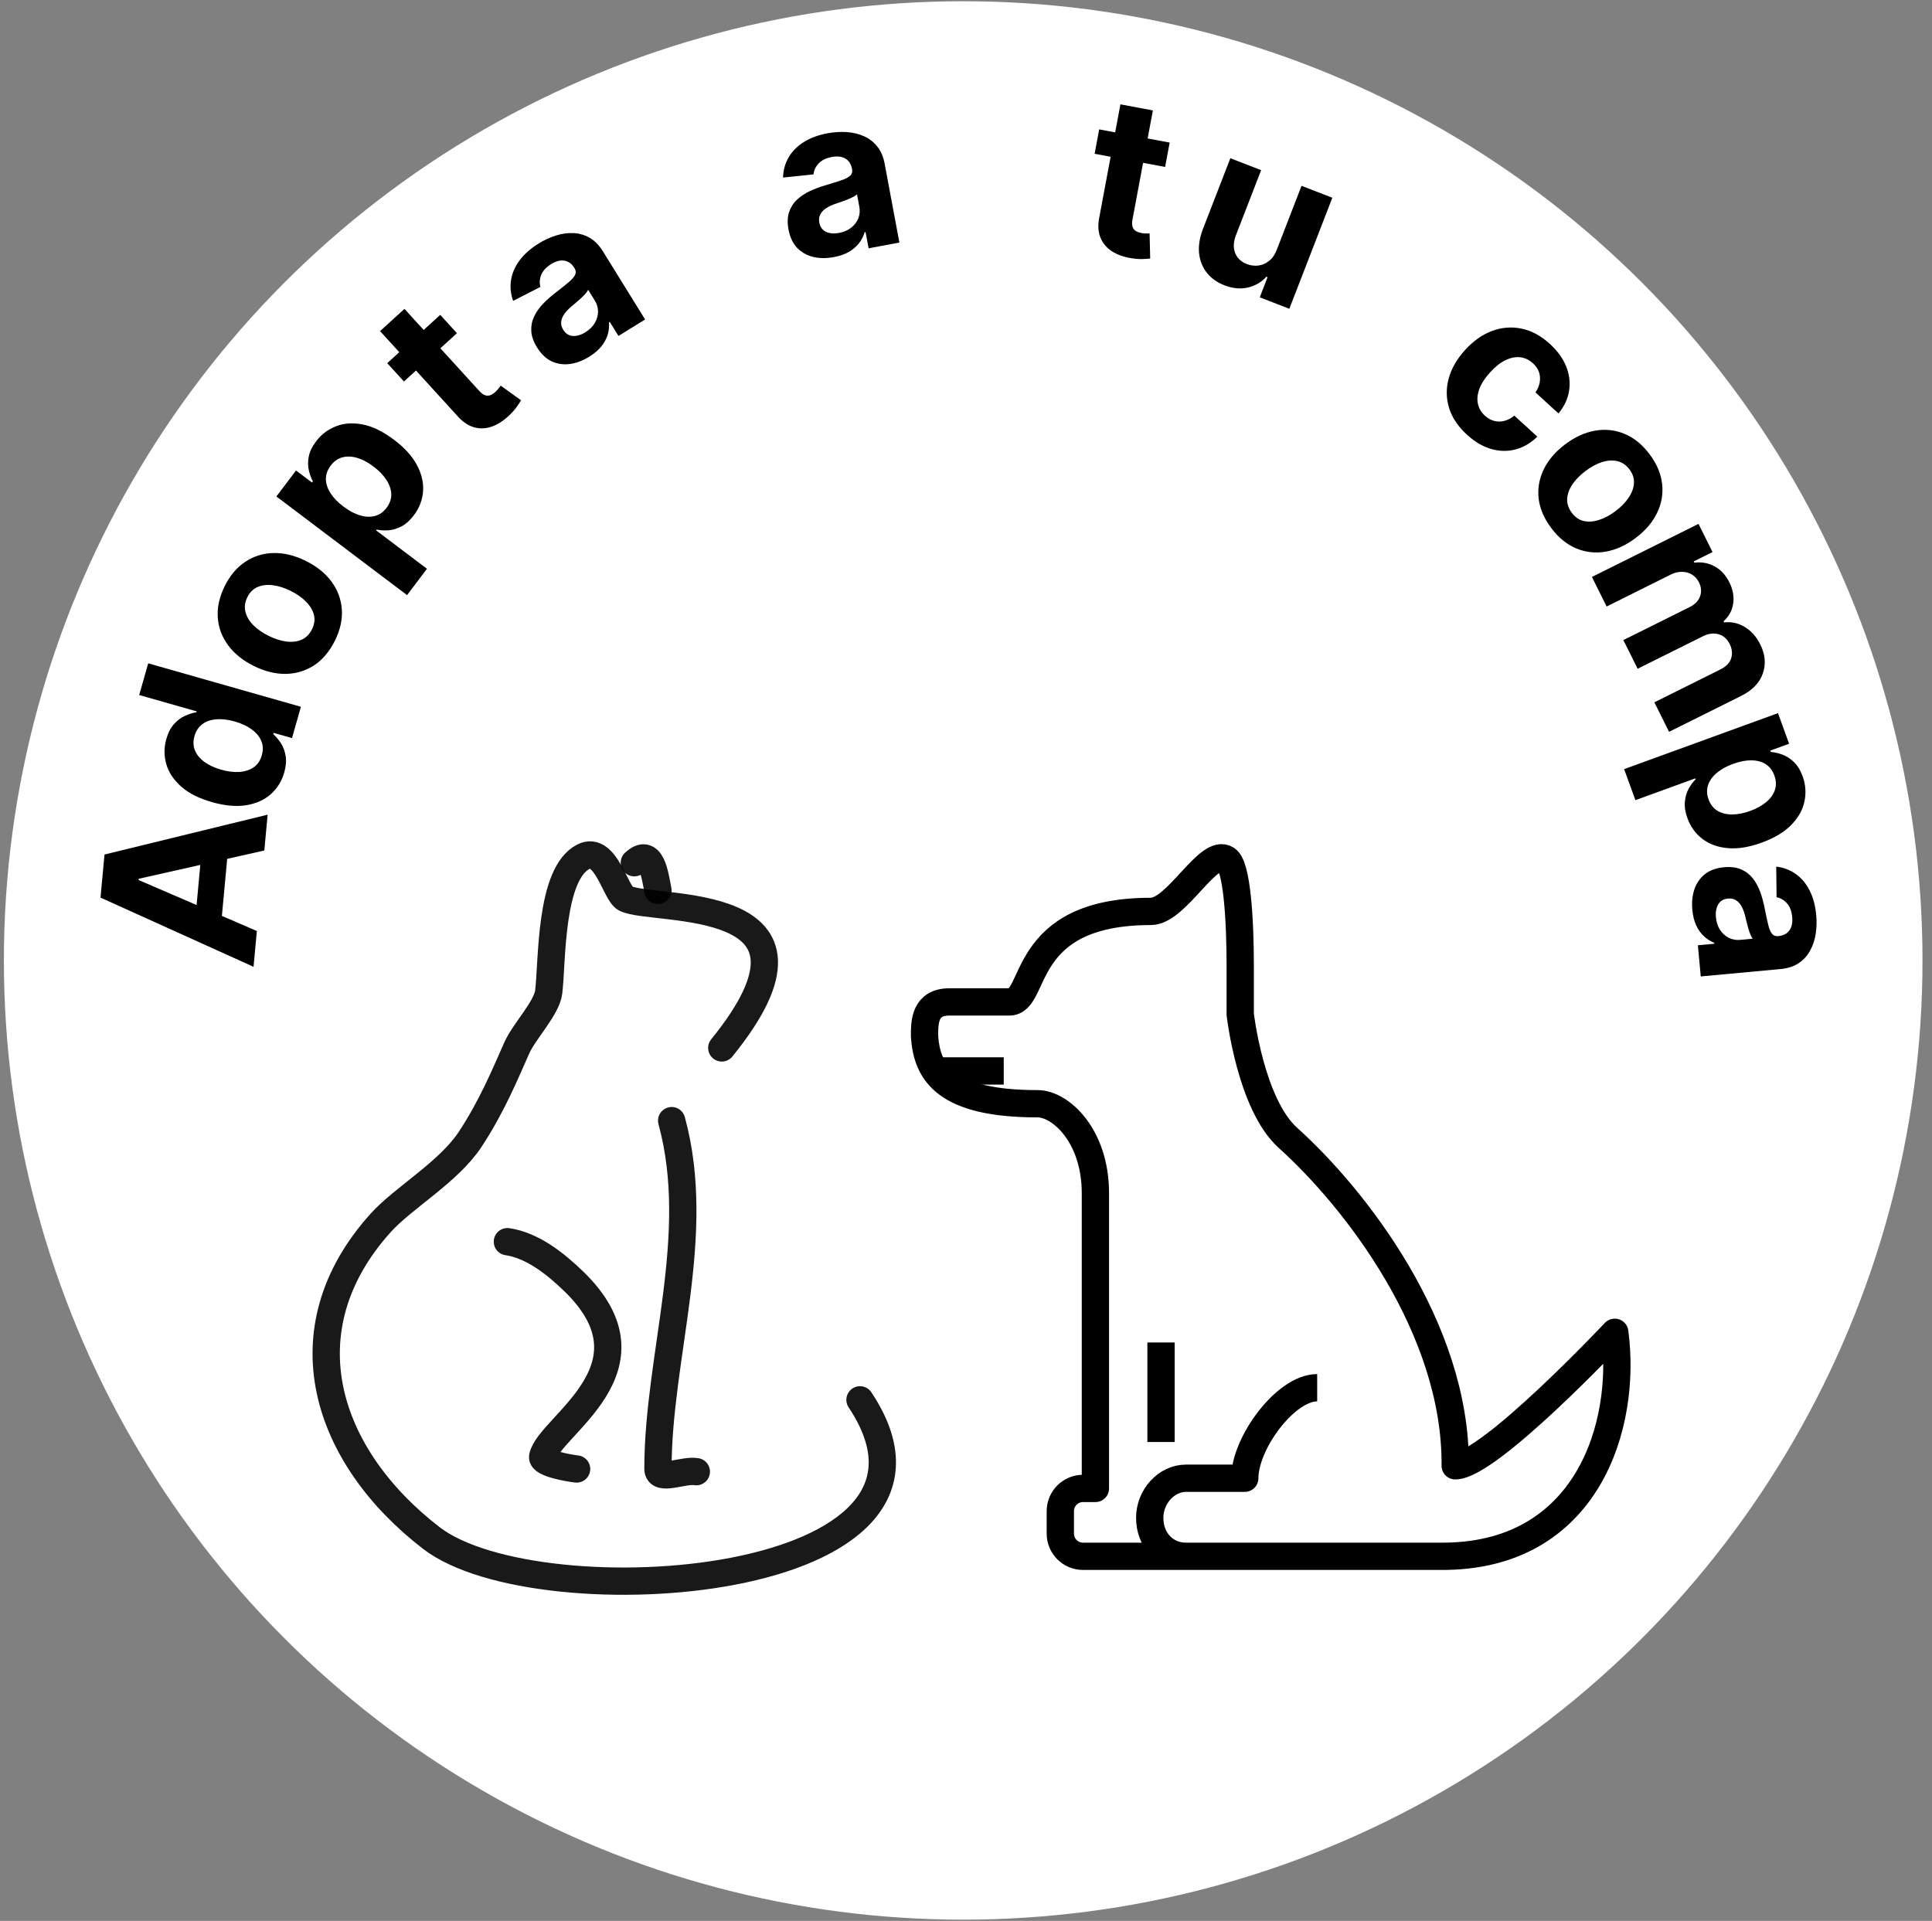 <svg width="354" height="352" viewBox="0 0 354 352" fill="none" xmlns="http://www.w3.org/2000/svg">
<rect x="0" y="0" width="354" height="352" fill="#808080" stroke="none"/>
<circle cx="176.486" cy="176" r="175.773" fill="white"/>
<path d="M241.346 254.297C235.541 254.297 228.077 264.456 228.077 270.883H217.296C213.772 270.883 210.662 274.2 210.662 278.139C210.662 282.286 213.564 285.188 217.296 285.188H263.944C290.897 285.396 298.153 261.139 295.872 244.138C295.872 244.138 272.859 268.602 266.639 268.602C266.847 243.309 248.188 219.466 235.955 208.478C229.114 202.258 227.248 185.88 227.248 185.88V177.172C227.248 168.257 226.626 158.72 224.76 157.476C221.443 155.196 215.638 167.013 210.869 167.013C186.612 167.013 190.137 183.599 184.953 183.599H173.965C169.404 183.599 169.404 187.331 169.404 189.819C169.819 196.661 173.343 202.258 190.137 202.258C194.283 202.258 200.71 208.064 200.71 218.637V272.749H200.503H198.43C196.149 272.749 194.283 274.615 194.283 276.895V281.042C194.283 283.323 196.149 285.188 198.43 285.188H231.083" stroke="black" stroke-width="5" stroke-linejoin="round"/>
<path d="M212.735 246.004V264.249" stroke="black" stroke-width="5" stroke-linejoin="round"/>
<path d="M171.477 196.246H183.917" stroke="black" stroke-width="5" stroke-linejoin="round"/>
<path d="M132.253 192.028C155.539 163.324 119.794 167.242 114.606 164.646C112.783 163.735 110.989 154.939 106.932 156.97C100.685 160.095 101.216 176.365 100.538 181.792C100.17 184.746 96.045 188.976 94.69 192.028C92.526 196.898 90.148 202.692 86.173 208.742C82.199 214.792 73.892 219.483 69.734 224.106C52.039 243.775 59.626 266.898 79.053 281.85C98.703 296.973 180.772 291.329 157.576 256.516" stroke="black" stroke-opacity="0.9" stroke-width="5" stroke-linecap="round" stroke-linejoin="round"/>
<path d="M123.068 205.353C128.834 226.461 120.556 248.504 120.556 269.172C120.556 271.55 125.276 269.255 127.589 269.68" stroke="black" stroke-opacity="0.9" stroke-width="5" stroke-linecap="round" stroke-linejoin="round"/>
<path d="M92.968 227.533C97.609 228.216 101.846 231.624 105.132 234.809C121.487 250.667 100.593 261.324 99.436 266.93C99.175 268.198 104.567 269.071 105.65 269.187" stroke="black" stroke-opacity="0.9" stroke-width="5" stroke-linecap="round" stroke-linejoin="round"/>
<path d="M116.229 158.092C119.382 155.134 119.984 160.311 120.556 163.158" stroke="black" stroke-opacity="0.9" stroke-width="5" stroke-linecap="round" stroke-linejoin="round"/>
<path d="M47.064 170.602L46.456 177.165L18.416 164.481L19.147 156.589L49.039 149.287L48.431 155.85L25.411 161.035L25.39 161.261L47.064 170.602ZM35.64 169.957L37.077 154.456L41.857 154.899L40.421 170.4L35.64 169.957Z" fill="black"/>
<path d="M52.08 141.554C51.627 143.147 50.806 144.474 49.618 145.535C48.424 146.583 46.918 147.257 45.1 147.557C43.275 147.845 41.193 147.656 38.852 146.99C36.447 146.306 34.558 145.35 33.184 144.123C31.802 142.892 30.897 141.522 30.47 140.012C30.036 138.491 30.038 136.961 30.476 135.421C30.811 134.246 31.29 133.324 31.913 132.655C32.53 131.974 33.204 131.476 33.933 131.162C34.656 130.836 35.336 130.626 35.973 130.532L36.024 130.354L25.504 127.361L27.156 121.554L55.136 129.516L53.504 135.254L50.143 134.297L50.073 134.543C50.578 134.982 51.046 135.534 51.477 136.198C51.902 136.851 52.189 137.626 52.337 138.525C52.487 139.415 52.402 140.424 52.08 141.554ZM47.974 138.391C48.241 137.453 48.211 136.588 47.885 135.796C47.552 134.993 46.971 134.286 46.14 133.675C45.312 133.056 44.274 132.569 43.027 132.214C41.779 131.859 40.646 131.723 39.627 131.808C38.609 131.892 37.756 132.191 37.068 132.704C36.381 133.217 35.904 133.943 35.637 134.881C35.364 135.838 35.395 136.717 35.727 137.521C36.06 138.324 36.638 139.026 37.462 139.624C38.286 140.223 39.304 140.695 40.515 141.039C41.736 141.387 42.863 141.525 43.897 141.455C44.925 141.373 45.795 141.084 46.507 140.588C47.213 140.08 47.702 139.348 47.974 138.391Z" fill="black"/>
<path d="M61.35 117.431C60.366 119.406 59.096 120.905 57.539 121.929C55.978 122.939 54.249 123.459 52.352 123.487C50.446 123.511 48.493 123.025 46.492 122.029C44.475 121.025 42.906 119.757 41.785 118.226C40.656 116.69 40.029 114.997 39.903 113.147C39.773 111.284 40.2 109.364 41.183 107.389C42.167 105.414 43.439 103.921 45 102.911C46.557 101.888 48.288 101.364 50.194 101.34C52.091 101.311 54.048 101.799 56.066 102.804C58.066 103.8 59.631 105.066 60.76 106.601C61.881 108.132 62.506 109.829 62.636 111.693C62.762 113.543 62.333 115.456 61.35 117.431ZM57.166 115.316C57.614 114.418 57.733 113.541 57.524 112.686C57.307 111.826 56.829 111.022 56.091 110.274C55.357 109.517 54.422 108.856 53.286 108.29C52.15 107.725 51.059 107.377 50.013 107.248C48.971 107.11 48.041 107.213 47.225 107.557C46.408 107.902 45.776 108.523 45.328 109.422C44.877 110.329 44.755 111.22 44.964 112.097C45.177 112.964 45.651 113.777 46.385 114.534C47.123 115.282 48.06 115.939 49.196 116.505C50.332 117.07 51.421 117.422 52.463 117.56C53.509 117.69 54.443 117.578 55.264 117.225C56.08 116.86 56.715 116.223 57.166 115.316Z" fill="black"/>
<path d="M74.586 109.055L50.646 90.976L54.241 86.215L57.166 88.424L57.328 88.208C57.02 87.643 56.775 86.977 56.593 86.211C56.41 85.432 56.402 84.595 56.568 83.7C56.732 82.791 57.182 81.85 57.918 80.875C58.877 79.605 60.094 78.685 61.569 78.114C63.037 77.537 64.678 77.43 66.493 77.792C68.301 78.149 70.202 79.08 72.197 80.587C74.139 82.053 75.543 83.605 76.406 85.243C77.268 86.867 77.638 88.475 77.516 90.067C77.391 91.647 76.829 93.097 75.831 94.42C75.123 95.357 74.366 96.037 73.56 96.461C72.759 96.876 71.968 97.115 71.185 97.177C70.395 97.233 69.676 97.188 69.026 97.042L68.915 97.19L78.233 104.226L74.586 109.055ZM62.921 92.823C63.956 93.605 64.968 94.143 65.956 94.438C66.943 94.733 67.858 94.771 68.7 94.552C69.534 94.328 70.245 93.826 70.832 93.048C71.426 92.262 71.713 91.435 71.693 90.565C71.665 89.69 71.372 88.822 70.812 87.96C70.251 87.085 69.464 86.265 68.451 85.501C67.446 84.742 66.456 84.214 65.482 83.917C64.507 83.62 63.599 83.581 62.758 83.8C61.916 84.019 61.196 84.525 60.596 85.318C60.003 86.104 59.709 86.926 59.713 87.784C59.724 88.635 60.002 89.492 60.548 90.355C61.095 91.219 61.886 92.041 62.921 92.823Z" fill="black"/>
<path d="M80.664 57.697L83.726 61.056L74.016 69.908L70.954 66.549L80.664 57.697ZM69.637 60.676L74.109 56.6L87.812 71.632C88.189 72.045 88.545 72.309 88.882 72.425C89.212 72.535 89.53 72.532 89.837 72.419C90.151 72.3 90.459 72.103 90.759 71.829C90.969 71.637 91.163 71.428 91.341 71.202C91.513 70.969 91.645 70.79 91.738 70.667L95.475 73.354C95.315 73.628 95.073 73.995 94.75 74.456C94.434 74.924 93.995 75.434 93.433 75.984C92.394 77.009 91.318 77.726 90.206 78.138C89.102 78.542 88.01 78.602 86.93 78.318C85.851 78.033 84.833 77.359 83.876 76.296L69.637 60.676Z" fill="black"/>
<path d="M107.972 65.359C106.789 66.091 105.607 66.539 104.427 66.702C103.242 66.856 102.128 66.694 101.085 66.215C100.045 65.723 99.146 64.865 98.388 63.641C97.75 62.611 97.403 61.628 97.348 60.693C97.293 59.758 97.459 58.876 97.847 58.045C98.235 57.215 98.776 56.434 99.471 55.703C100.174 54.967 100.957 54.271 101.82 53.614C102.829 52.833 103.633 52.19 104.234 51.685C104.829 51.171 105.214 50.722 105.387 50.336C105.56 49.95 105.525 49.56 105.28 49.166L105.235 49.093C104.762 48.328 104.154 47.886 103.412 47.767C102.677 47.642 101.871 47.852 100.994 48.395C100.068 48.968 99.458 49.63 99.165 50.379C98.867 51.121 98.819 51.852 99.02 52.574L94.023 55.134C93.566 53.857 93.438 52.589 93.638 51.329C93.833 50.061 94.353 48.859 95.198 47.723C96.046 46.574 97.211 45.541 98.692 44.624C99.723 43.986 100.784 43.496 101.876 43.154C102.975 42.807 104.048 42.661 105.095 42.715C106.15 42.763 107.137 43.054 108.058 43.587C108.973 44.111 109.772 44.925 110.455 46.029L118.202 58.54L113.323 61.561L111.73 58.989L111.585 59.079C111.646 59.843 111.564 60.601 111.339 61.353C111.109 62.096 110.721 62.81 110.175 63.493C109.624 64.169 108.89 64.79 107.972 65.359ZM107.247 60.896C108.004 60.427 108.58 59.864 108.975 59.208C109.366 58.543 109.566 57.85 109.577 57.131C109.588 56.411 109.392 55.725 108.988 55.073L107.769 53.105C107.673 53.309 107.511 53.543 107.284 53.806C107.061 54.056 106.798 54.324 106.497 54.611C106.19 54.89 105.881 55.164 105.57 55.435C105.254 55.698 104.967 55.937 104.71 56.151C104.161 56.614 103.721 57.081 103.39 57.553C103.059 58.026 102.871 58.504 102.825 58.989C102.775 59.466 102.9 59.946 103.199 60.429C103.633 61.129 104.218 61.507 104.954 61.564C105.694 61.607 106.458 61.384 107.247 60.896Z" fill="black"/>
<path d="M152.793 47.11C151.424 47.366 150.16 47.356 149.001 47.082C147.84 46.798 146.86 46.244 146.061 45.421C145.269 44.586 144.741 43.461 144.476 42.046C144.253 40.855 144.285 39.813 144.571 38.922C144.857 38.03 145.331 37.267 145.993 36.633C146.655 35.998 147.442 35.466 148.353 35.035C149.274 34.603 150.256 34.237 151.298 33.936C152.521 33.572 153.504 33.264 154.246 33.009C154.987 32.745 155.508 32.465 155.809 32.168C156.109 31.871 156.217 31.494 156.132 31.038L156.116 30.954C155.951 30.07 155.544 29.438 154.895 29.058C154.255 28.677 153.428 28.581 152.413 28.771C151.343 28.971 150.536 29.368 149.991 29.961C149.445 30.544 149.136 31.209 149.064 31.955L143.479 32.536C143.514 31.181 143.853 29.952 144.495 28.849C145.135 27.738 146.054 26.805 147.252 26.051C148.458 25.286 149.917 24.743 151.63 24.423C152.821 24.201 153.987 24.127 155.129 24.203C156.279 24.277 157.333 24.528 158.29 24.956C159.256 25.382 160.072 26.01 160.737 26.839C161.401 27.659 161.852 28.707 162.091 29.982L164.795 44.447L159.154 45.502L158.598 42.528L158.43 42.559C158.211 43.294 157.861 43.971 157.379 44.591C156.896 45.201 156.277 45.727 155.521 46.167C154.763 46.597 153.854 46.912 152.793 47.11ZM153.729 42.687C154.604 42.523 155.344 42.206 155.95 41.737C156.554 41.258 156.991 40.685 157.261 40.018C157.532 39.35 157.596 38.64 157.455 37.886L157.03 35.61C156.866 35.766 156.631 35.925 156.325 36.089C156.026 36.241 155.684 36.396 155.299 36.555C154.913 36.704 154.526 36.849 154.137 36.989C153.748 37.12 153.394 37.239 153.077 37.346C152.398 37.579 151.819 37.856 151.339 38.177C150.86 38.498 150.511 38.876 150.294 39.311C150.075 39.738 150.018 40.23 150.122 40.788C150.274 41.598 150.683 42.163 151.349 42.481C152.023 42.789 152.816 42.857 153.729 42.687Z" fill="black"/>
<path d="M214.318 26.126L213.483 30.594L200.567 28.18L201.402 23.711L214.318 26.126ZM205.295 19.121L211.243 20.233L207.506 40.228C207.403 40.777 207.407 41.221 207.517 41.559C207.629 41.889 207.822 42.141 208.098 42.318C208.382 42.496 208.724 42.623 209.125 42.698C209.404 42.75 209.688 42.779 209.976 42.785C210.265 42.781 210.487 42.779 210.641 42.779L210.749 47.38C210.434 47.418 209.995 47.446 209.433 47.467C208.869 47.496 208.197 47.452 207.42 47.336C205.976 47.124 204.755 46.698 203.757 46.059C202.768 45.421 202.062 44.586 201.638 43.553C201.215 42.52 201.139 41.302 201.411 39.898L205.295 19.121Z" fill="black"/>
<path d="M233.957 45.732L238.483 34.05L244.125 36.236L236.244 56.581L230.826 54.482L232.258 50.786L232.046 50.704C231.125 51.718 229.99 52.381 228.641 52.691C227.301 53.004 225.867 52.865 224.339 52.273C222.979 51.747 221.903 50.974 221.109 49.956C220.315 48.937 219.848 47.746 219.706 46.381C219.574 45.019 219.811 43.542 220.418 41.949L225.436 28.995L231.078 31.181L226.45 43.129C225.994 44.333 225.948 45.407 226.314 46.351C226.679 47.295 227.396 47.974 228.465 48.388C229.145 48.651 229.84 48.743 230.552 48.663C231.266 48.574 231.925 48.291 232.526 47.813C233.136 47.339 233.613 46.645 233.957 45.732Z" fill="black"/>
<path d="M268.81 79.674C267.159 78.168 266.057 76.523 265.506 74.739C264.967 72.954 264.951 71.144 265.456 69.311C265.968 67.484 266.967 65.756 268.454 64.125C269.959 62.474 271.598 61.315 273.371 60.65C275.156 59.984 276.96 59.841 278.78 60.219C280.607 60.59 282.336 61.519 283.967 63.006C285.373 64.288 286.372 65.666 286.963 67.14C287.554 68.615 287.737 70.094 287.51 71.579C287.284 73.065 286.635 74.459 285.562 75.762L281.342 71.915C281.957 71.002 282.232 70.067 282.168 69.112C282.117 68.156 281.682 67.304 280.863 66.558C280.17 65.926 279.393 65.563 278.53 65.469C277.681 65.374 276.788 65.553 275.85 66.005C274.913 66.457 273.981 67.191 273.056 68.206C272.119 69.234 271.461 70.237 271.084 71.213C270.714 72.195 270.615 73.111 270.789 73.961C270.962 74.811 271.395 75.552 272.088 76.184C272.599 76.649 273.153 76.962 273.75 77.122C274.354 77.289 274.971 77.294 275.601 77.137C276.244 76.98 276.866 76.657 277.466 76.166L281.686 80.013C280.494 81.181 279.169 81.96 277.712 82.349C276.269 82.737 274.783 82.715 273.255 82.283C271.727 81.851 270.245 80.981 268.81 79.674Z" fill="black"/>
<path d="M284.255 96.788C282.925 95.027 282.149 93.222 281.927 91.372C281.719 89.525 282.024 87.745 282.844 86.034C283.672 84.317 284.978 82.785 286.761 81.439C288.56 80.081 290.394 79.241 292.264 78.921C294.142 78.594 295.937 78.787 297.65 79.499C299.376 80.213 300.903 81.451 302.233 83.212C303.563 84.972 304.332 86.777 304.541 88.624C304.763 90.474 304.46 92.257 303.632 93.974C302.812 95.685 301.503 97.22 299.704 98.578C297.921 99.925 296.09 100.761 294.212 101.088C292.342 101.408 290.544 101.211 288.818 100.497C287.106 99.785 285.585 98.549 284.255 96.788ZM288.013 93.986C288.618 94.787 289.349 95.284 290.208 95.478C291.074 95.667 292.007 95.598 293.006 95.27C294.01 94.951 295.019 94.409 296.032 93.644C297.044 92.879 297.842 92.058 298.424 91.179C299.012 90.307 299.334 89.43 299.39 88.545C299.446 87.66 299.171 86.817 298.566 86.016C297.955 85.208 297.211 84.702 296.334 84.498C295.462 84.302 294.524 84.364 293.519 84.683C292.52 85.011 291.514 85.556 290.502 86.321C289.489 87.086 288.689 87.904 288.101 88.775C287.518 89.654 287.202 90.54 287.152 91.432C287.115 92.326 287.402 93.177 288.013 93.986Z" fill="black"/>
<path d="M291.687 105.723L311.218 95.998L313.788 101.16L310.342 102.876L310.456 103.105C311.803 102.942 313.044 103.171 314.178 103.791C315.312 104.411 316.208 105.383 316.867 106.705C317.533 108.044 317.766 109.351 317.565 110.626C317.373 111.896 316.786 112.97 315.807 113.85L315.908 114.053C317.225 113.894 318.478 114.17 319.667 114.879C320.869 115.592 321.826 116.665 322.54 118.098C323.447 119.92 323.603 121.689 323.007 123.403C322.424 125.121 321.073 126.508 318.954 127.564L305.819 134.104L303.128 128.7L315.195 122.691C316.28 122.151 316.95 121.458 317.206 120.611C317.461 119.764 317.374 118.909 316.943 118.044C316.453 117.061 315.758 116.45 314.856 116.211C313.963 115.968 313.008 116.1 311.991 116.607L300.064 122.546L297.449 117.294L309.63 111.229C310.588 110.752 311.214 110.096 311.507 109.262C311.805 108.437 311.732 107.579 311.289 106.689C310.989 106.087 310.567 105.621 310.021 105.29C309.488 104.963 308.88 104.794 308.199 104.785C307.525 104.771 306.828 104.944 306.108 105.302L294.384 111.14L291.687 105.723Z" fill="black"/>
<path d="M297.588 140.941L325.779 130.681L327.819 136.287L324.375 137.54L324.468 137.794C325.11 137.842 325.802 137.999 326.543 138.263C327.296 138.533 328.003 138.981 328.665 139.607C329.338 140.239 329.884 141.128 330.301 142.276C330.845 143.771 330.956 145.293 330.633 146.842C330.318 148.387 329.516 149.823 328.225 151.149C326.943 152.473 325.128 153.562 322.778 154.417C320.491 155.249 318.426 155.583 316.582 155.417C314.75 155.258 313.2 154.694 311.93 153.725C310.672 152.761 309.76 151.501 309.193 149.944C308.792 148.841 308.633 147.835 308.716 146.928C308.802 146.03 309.032 145.236 309.405 144.546C309.788 143.852 310.217 143.273 310.693 142.808L310.629 142.634L299.657 146.628L297.588 140.941ZM317.553 139.978C316.334 140.422 315.332 140.978 314.548 141.646C313.763 142.315 313.234 143.062 312.96 143.887C312.695 144.709 312.729 145.578 313.063 146.495C313.399 147.42 313.938 148.111 314.678 148.567C315.428 149.02 316.316 149.246 317.344 149.245C318.383 149.249 319.499 149.035 320.692 148.601C321.875 148.17 322.856 147.626 323.635 146.97C324.414 146.314 324.941 145.573 325.215 144.748C325.489 143.922 325.456 143.042 325.116 142.108C324.779 141.183 324.249 140.489 323.526 140.026C322.807 139.572 321.936 139.34 320.915 139.329C319.893 139.318 318.772 139.534 317.553 139.978Z" fill="black"/>
<path d="M310.087 166.733C309.958 165.347 310.084 164.09 310.465 162.961C310.855 161.831 311.496 160.906 312.39 160.186C313.294 159.475 314.463 159.053 315.896 158.92C317.103 158.808 318.137 158.936 318.999 159.303C319.86 159.67 320.576 160.212 321.147 160.93C321.717 161.647 322.175 162.48 322.519 163.427C322.865 164.384 323.139 165.396 323.343 166.461C323.592 167.712 323.809 168.719 323.993 169.482C324.188 170.244 324.419 170.788 324.687 171.115C324.955 171.442 325.32 171.584 325.782 171.542L325.867 171.534C326.763 171.451 327.43 171.104 327.867 170.492C328.306 169.891 328.478 169.076 328.383 168.048C328.282 166.964 327.962 166.123 327.422 165.527C326.891 164.929 326.257 164.56 325.521 164.419L325.458 158.804C326.804 158.965 327.997 159.415 329.035 160.156C330.083 160.896 330.927 161.897 331.567 163.16C332.218 164.431 332.623 165.934 332.784 167.669C332.896 168.876 332.862 170.044 332.681 171.173C332.501 172.312 332.154 173.338 331.639 174.251C331.126 175.174 330.425 175.928 329.538 176.515C328.66 177.1 327.576 177.452 326.284 177.572L311.631 178.93L311.101 173.216L314.114 172.937L314.098 172.767C313.387 172.481 312.745 172.07 312.172 171.533C311.609 170.996 311.143 170.33 310.775 169.537C310.416 168.743 310.186 167.808 310.087 166.733ZM314.405 168.074C314.487 168.96 314.734 169.727 315.146 170.373C315.567 171.019 316.097 171.507 316.737 171.838C317.376 172.168 318.078 172.298 318.841 172.228L321.147 172.014C321.007 171.837 320.87 171.588 320.735 171.267C320.611 170.956 320.488 170.601 320.366 170.203C320.253 169.805 320.144 169.406 320.041 169.007C319.947 168.606 319.861 168.243 319.783 167.918C319.614 167.22 319.391 166.618 319.116 166.111C318.841 165.604 318.496 165.222 318.083 164.965C317.679 164.708 317.194 164.606 316.628 164.658C315.807 164.734 315.208 165.089 314.829 165.723C314.461 166.366 314.319 167.15 314.405 168.074Z" fill="black"/>
</svg>
